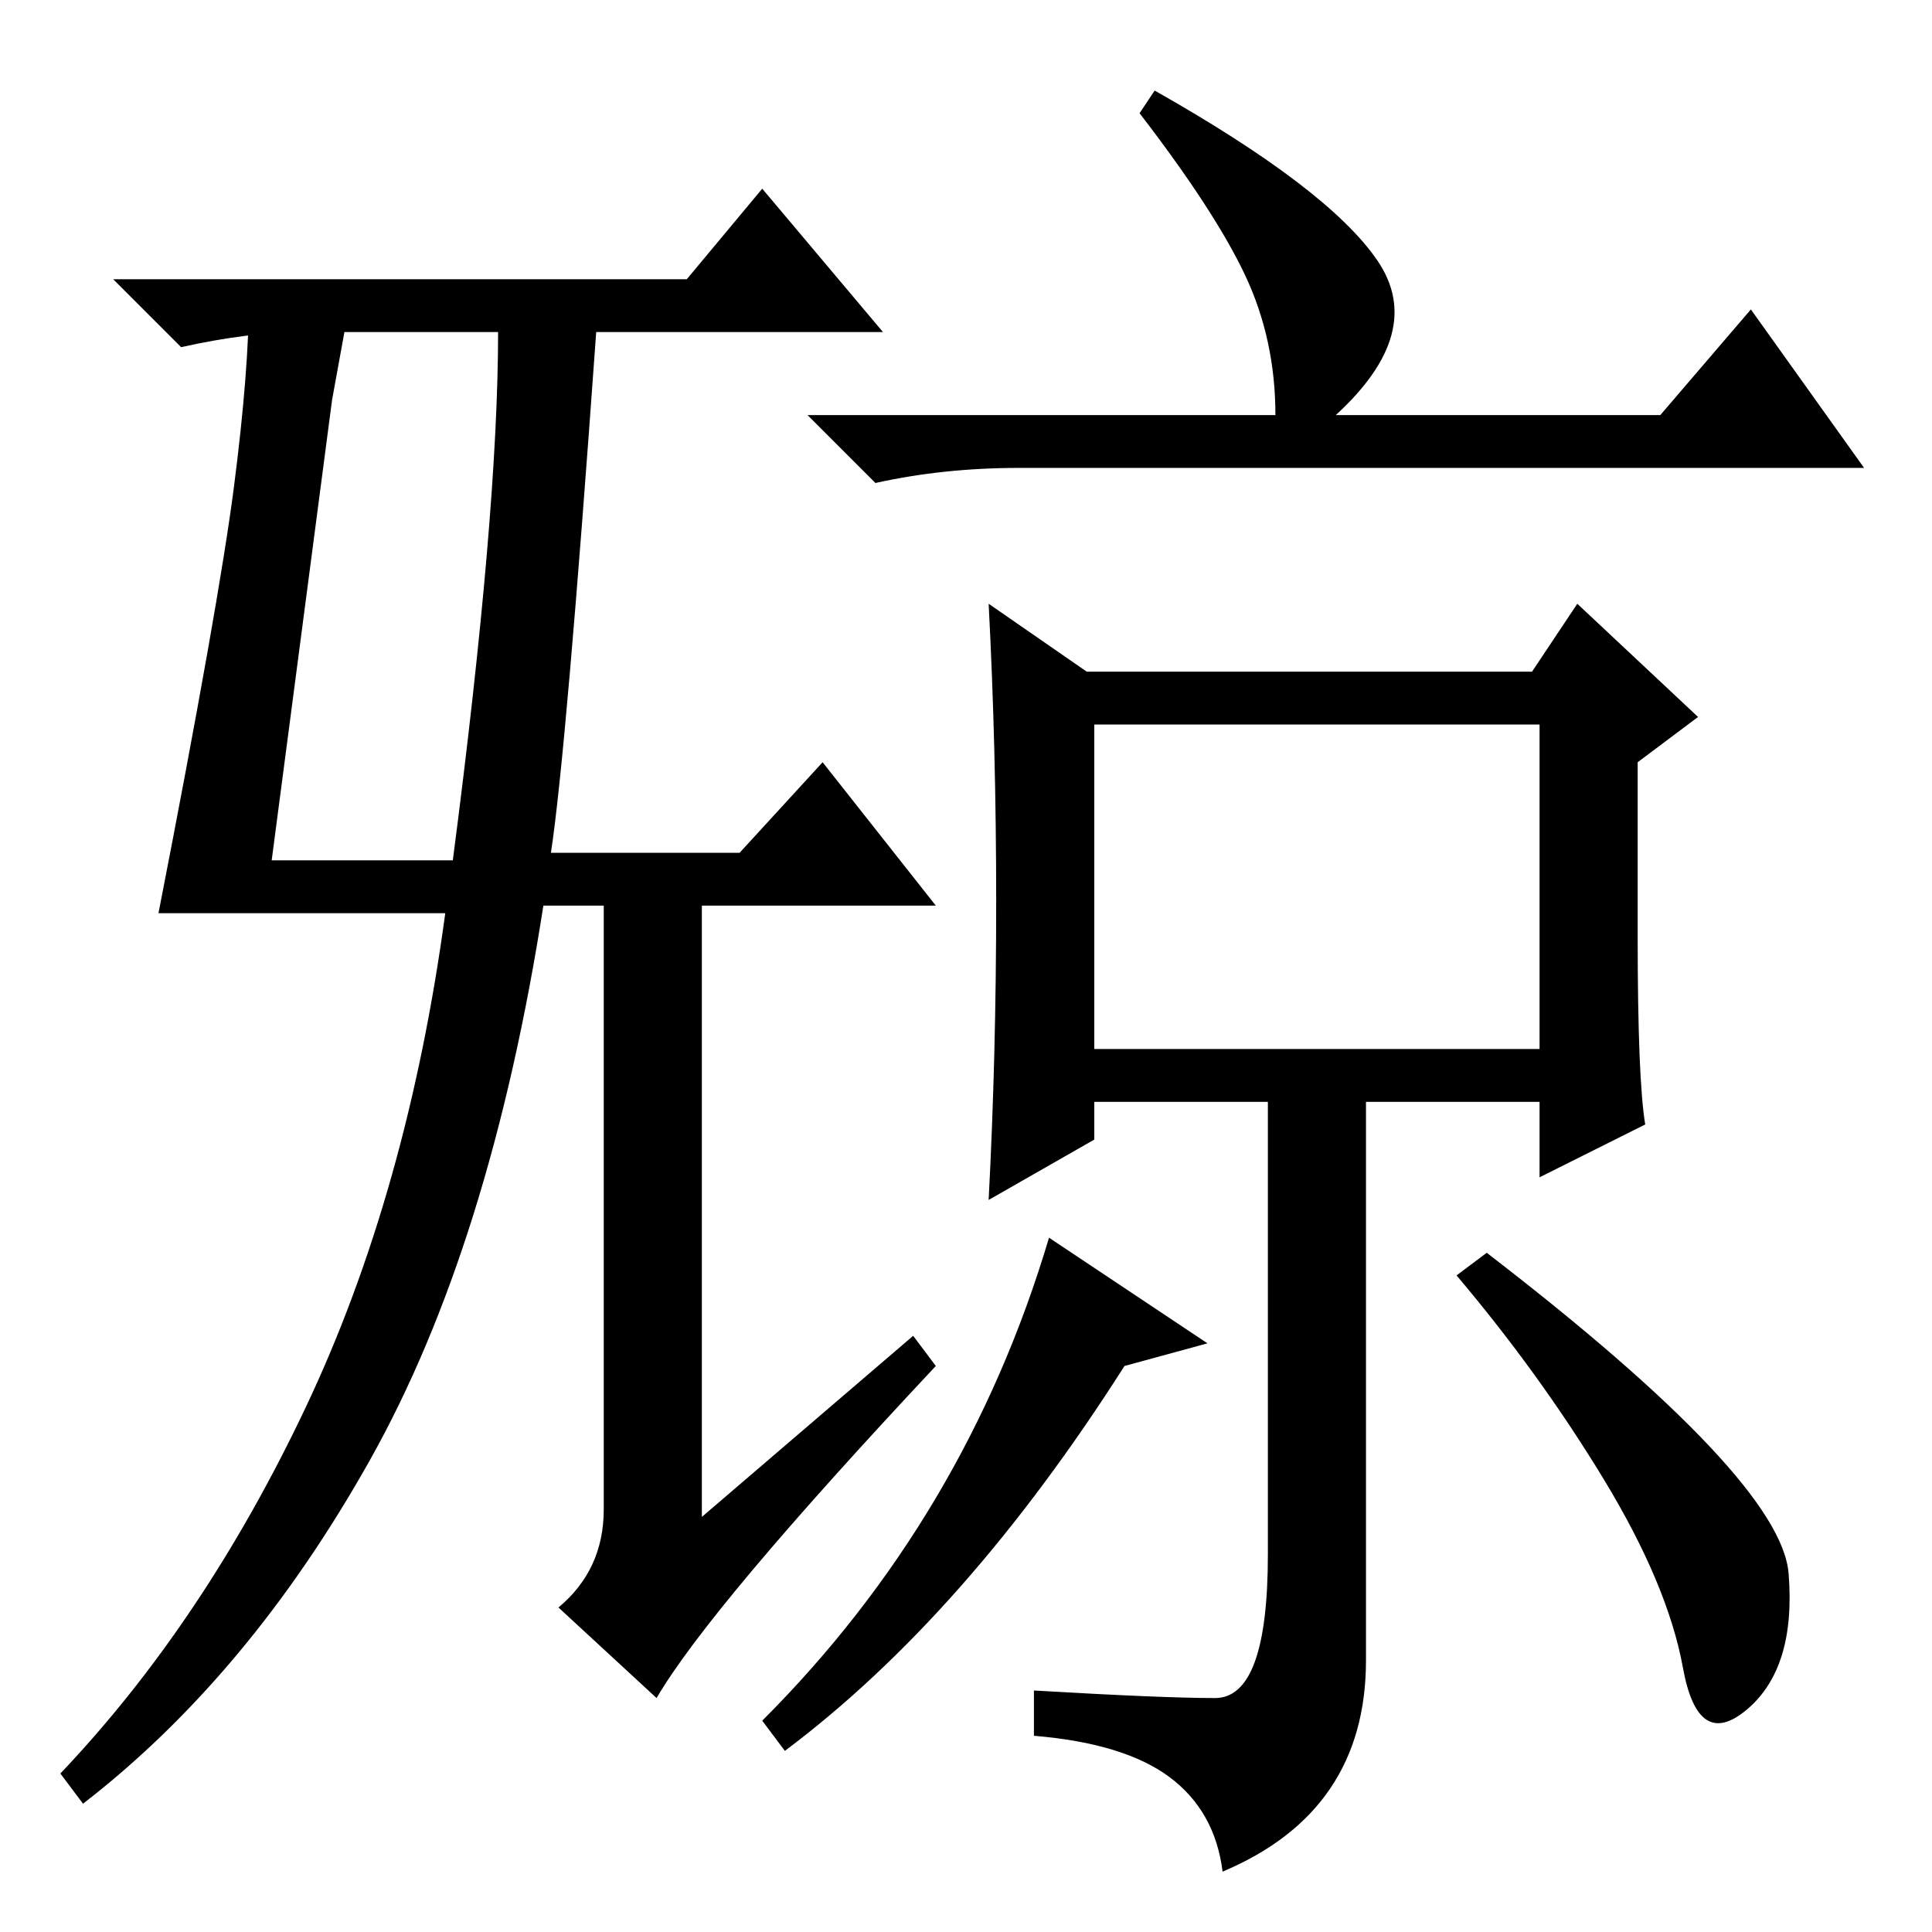 <?xml version="1.0" standalone="no"?>
<!DOCTYPE svg PUBLIC "-//W3C//DTD SVG 1.1//EN" "http://www.w3.org/Graphics/SVG/1.1/DTD/svg11.dtd" >
<svg xmlns="http://www.w3.org/2000/svg" xmlns:xlink="http://www.w3.org/1999/xlink" version="1.1" viewBox="0 -36 256 256">
  <g transform="matrix(1 0 0 -1 0 220)">
   <path fill="currentColor"
d="M124 136h-31v-81l28 24l3 -4q-30 -32 -37 -44l-13 12q6 5 6 13v80h-8q-7 -45 -23 -73.5t-38 -45.5l-3 4q19 20 32.5 48.5t18.5 65.5h-19h-19q8 41 10 56.5t2 25.5l13 -3l-2 -11l-8 -61h24q6 46 6 70h-26q-7 0 -16 -2l-9 9h76l10 12l16 -19h-38q-4 -56 -6 -69h25l11 12z
M153 244q23 -13 29.5 -22.5t-5.5 -20.5h43l12 14l15 -21h-112q-10 0 -19 -2l-9 9h62q0 10 -4 18.5t-14 21.5zM160 78l-11 -3q-21 -33 -45 -51l-3 4q27 27 38 64zM197 90q39 -30 40 -42.5t-5.5 -18t-8.5 5.5t-10.5 25t-19.5 27zM145 117h59v43h-59v-43zM144 167h59l6 9
l16 -15l-8 -6v-23q0 -19 1 -25l-14 -7v10h-23v-74q0 -20 -19 -28q-1 8 -7 12.5t-18 5.5v6q17 -1 24 -1t7 19v60h-23v-5l-14 -8q1 19 1 39.5t-1 39.5z" />
  </g>

</svg>
